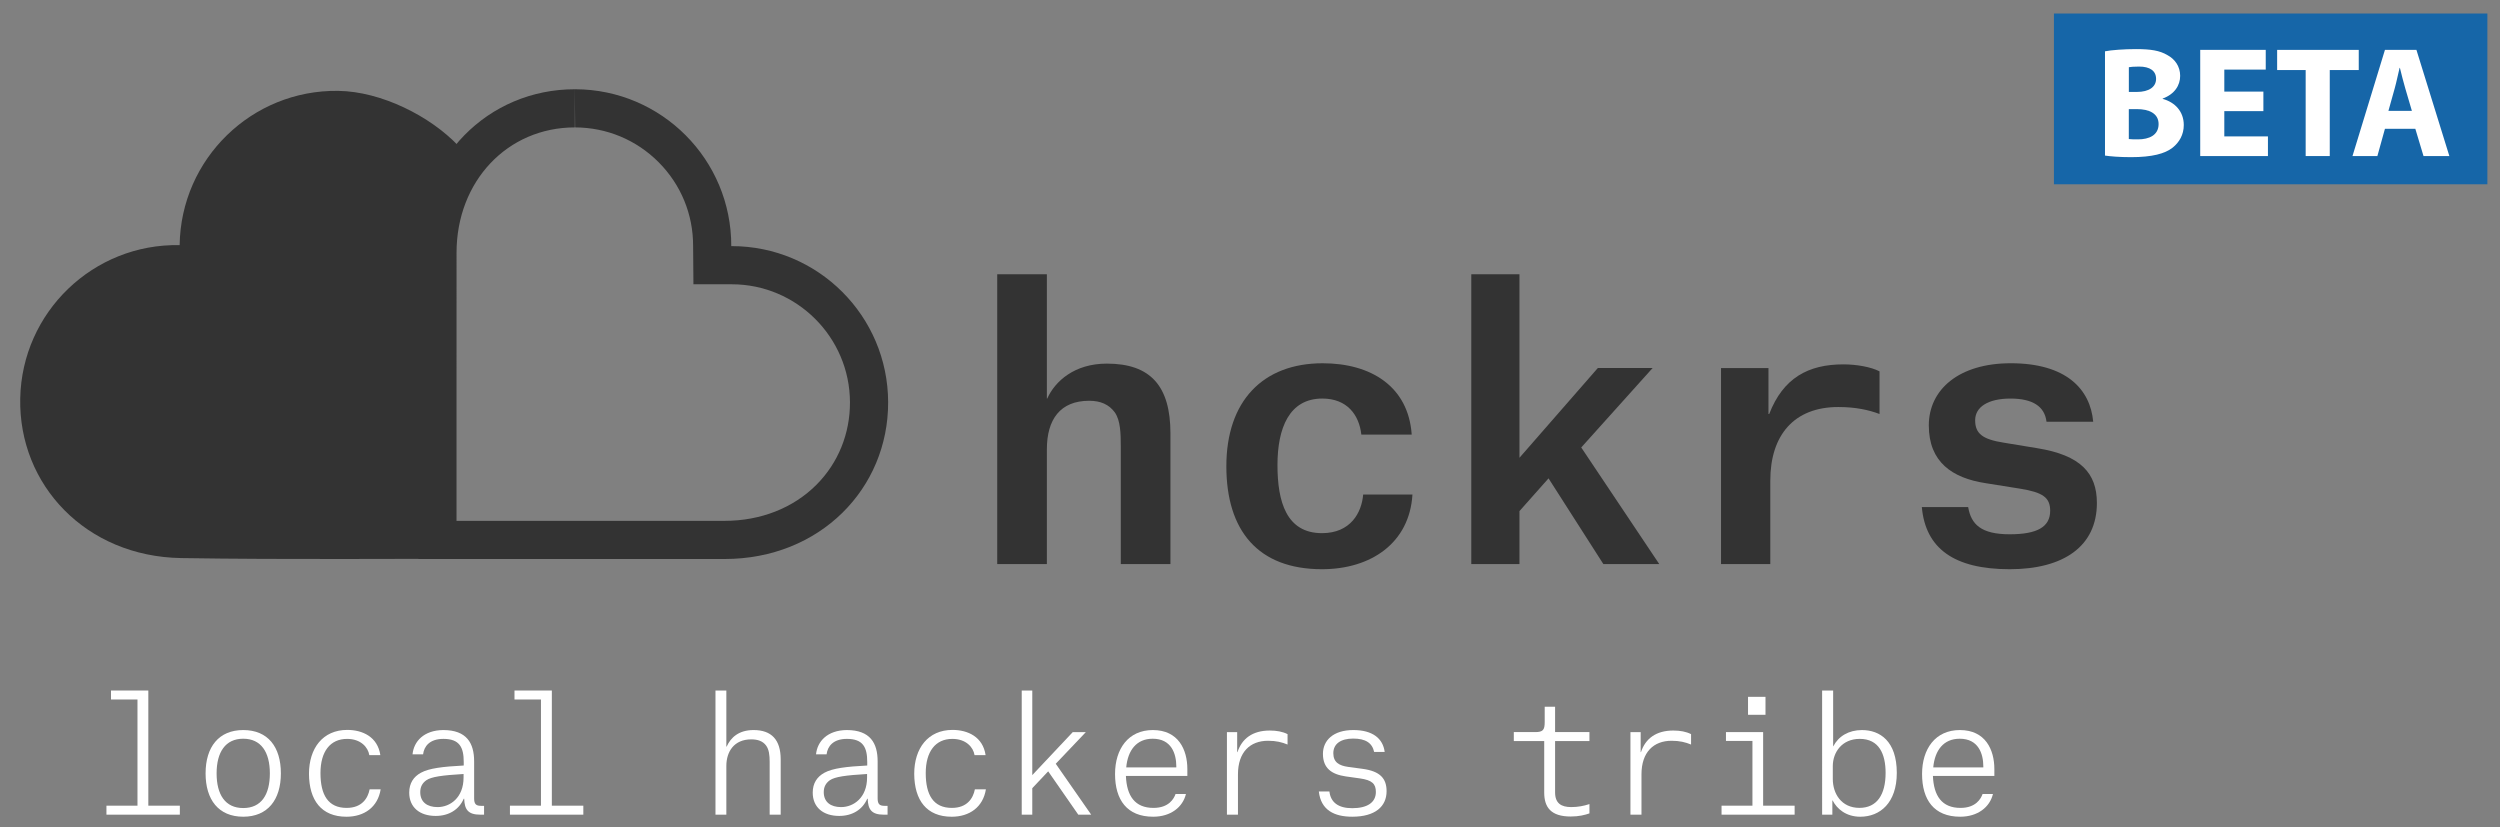 <?xml version="1.0" encoding="utf-8"?>
<!-- Generator: Adobe Illustrator 16.0.0, SVG Export Plug-In . SVG Version: 6.00 Build 0)  -->
<!DOCTYPE svg PUBLIC "-//W3C//DTD SVG 1.1//EN" "http://www.w3.org/Graphics/SVG/1.1/DTD/svg11.dtd">
<svg version="1.1" id="Layer_1" xmlns="http://www.w3.org/2000/svg" xmlns:xlink="http://www.w3.org/1999/xlink" x="0px" y="0px"
	 width="190.333px" height="63px" viewBox="0 0 190.333 63" enable-background="new 0 0 190.333 63" xml:space="preserve">
<rect x="0" y="0" width="190.333" height="63" fill="#808080" stroke="none"/>
<g id="Layer_2" display="none">
	<rect x="-116.333" y="-68.667" display="inline" fill="#2081B7" width="490" height="191"/>
</g>
<g id="New_Symbol">
	<g>
		<g enable-background="new    ">
			<path fill="#FFFFFF" d="M8.104,62.023v-0.684h2.363v-8.084H8.451v-0.684h2.842v8.768h2.399v0.684H8.104z"/>
			<path fill="#FFFFFF" d="M15.652,58.88c0-2.016,1.007-3.299,2.866-3.299c1.883,0,2.866,1.283,2.866,3.299
				s-1.007,3.299-2.866,3.299C16.635,62.179,15.652,60.882,15.652,58.88z M16.491,58.88c0,1.607,0.647,2.639,2.027,2.639
				s2.027-1.02,2.027-2.639s-0.671-2.639-2.027-2.639S16.491,57.261,16.491,58.88z"/>
			<path fill="#FFFFFF" d="M28.117,57.49c-0.097-0.6-0.648-1.236-1.691-1.236c-1.296,0-2.027,0.973-2.027,2.604
				c0,1.654,0.576,2.65,1.991,2.65c1.163,0,1.619-0.732,1.751-1.416h0.84c-0.216,1.355-1.248,2.088-2.603,2.088
				c-1.907,0-2.843-1.248-2.854-3.264c0-1.955,1.056-3.346,2.914-3.346c1.163,0,2.314,0.527,2.519,1.92H28.117z"/>
			<path fill="#FFFFFF" d="M33.17,62.119c-1.223,0-2.015-0.66-2.015-1.775c0-0.719,0.336-1.211,0.888-1.512
				c0.636-0.348,1.679-0.467,3.262-0.551v-0.264c0-1.115-0.312-1.764-1.547-1.764c-1.056,0-1.475,0.576-1.547,1.176h-0.804
				c0.096-0.984,0.863-1.836,2.339-1.848c1.787,0,2.351,0.996,2.351,2.387v2.807c0,0.432,0.132,0.576,0.527,0.576h0.229v0.672
				h-0.288c-0.924,0-1.199-0.385-1.224-1.211h-0.036C34.945,61.638,34.178,62.119,33.17,62.119z M33.314,61.447
				c0.947,0,1.979-0.707,1.979-2.254v-0.266c-1.619,0.098-2.446,0.205-2.842,0.48c-0.301,0.217-0.456,0.504-0.456,0.9
				C31.995,61.064,32.522,61.447,33.314,61.447z"/>
			<path fill="#FFFFFF" d="M38.823,62.023v-0.684h2.362v-8.084h-2.015v-0.684h2.843v8.768h2.398v0.684H38.823z"/>
			<path fill="#FFFFFF" d="M58.597,62.023v-4.018c0-0.504-0.048-0.947-0.275-1.248c-0.24-0.324-0.611-0.467-1.128-0.467
				c-1.318,0-1.895,0.947-1.895,2.025v3.707h-0.827v-9.451h0.827v4.27h0.024c0.312-0.695,0.923-1.26,2.051-1.26
				c1.367,0,2.062,0.744,2.062,2.23v4.211H58.597z"/>
			<path fill="#FFFFFF" d="M63.89,62.119c-1.223,0-2.015-0.66-2.015-1.775c0-0.719,0.336-1.211,0.888-1.512
				c0.636-0.348,1.679-0.467,3.262-0.551v-0.264c0-1.115-0.312-1.764-1.547-1.764c-1.056,0-1.475,0.576-1.547,1.176h-0.804
				c0.096-0.984,0.863-1.836,2.339-1.848c1.787,0,2.351,0.996,2.351,2.387v2.807c0,0.432,0.132,0.576,0.527,0.576h0.229v0.672
				h-0.288c-0.924,0-1.199-0.385-1.224-1.211h-0.036C65.665,61.638,64.897,62.119,63.89,62.119z M64.034,61.447
				c0.947,0,1.979-0.707,1.979-2.254v-0.266c-1.619,0.098-2.446,0.205-2.842,0.48c-0.3,0.217-0.456,0.504-0.456,0.9
				C62.715,61.064,63.242,61.447,64.034,61.447z"/>
			<path fill="#FFFFFF" d="M74.196,57.49c-0.096-0.6-0.647-1.236-1.691-1.236c-1.295,0-2.026,0.973-2.026,2.604
				c0,1.654,0.575,2.65,1.99,2.65c1.164,0,1.619-0.732,1.752-1.416h0.839c-0.216,1.355-1.247,2.088-2.603,2.088
				c-1.906,0-2.842-1.248-2.854-3.264c0-1.955,1.056-3.346,2.915-3.346c1.163,0,2.314,0.527,2.519,1.92H74.196z"/>
			<path fill="#FFFFFF" d="M78.591,62.023h-0.804v-9.451h0.804v6.439l3.082-3.273h0.996l-2.291,2.41l2.698,3.875h-0.983
				l-2.291-3.299l-1.211,1.283V62.023z"/>
			<path fill="#FFFFFF" d="M87.794,62.179c-1.991,0-2.902-1.283-2.902-3.252c0-1.906,1.007-3.346,2.878-3.346
				c1.943,0,2.627,1.488,2.627,2.975v0.516h-4.678c0.06,1.523,0.684,2.436,2.099,2.436c1.176,0,1.56-0.709,1.68-1.057h0.791
				C90.049,61.447,89.137,62.179,87.794,62.179z M89.557,58.365c0-0.984-0.372-2.123-1.799-2.123c-1.235,0-1.896,0.887-2.015,2.184
				h3.813V58.365z"/>
			<path fill="#FFFFFF" d="M94.25,58.953v3.07h-0.84v-6.285h0.78v1.523h0.023c0.336-1.02,1.14-1.643,2.458-1.643
				c0.527,0,0.984,0.084,1.355,0.275v0.791c-0.432-0.18-0.875-0.287-1.486-0.287C95.174,56.398,94.25,57.261,94.25,58.953z"/>
			<path fill="#FFFFFF" d="M104.618,57.25c-0.145-0.684-0.648-1.02-1.596-1.02c-0.936,0-1.512,0.395-1.512,1.115
				c0,0.684,0.432,0.947,1.141,1.043l1.078,0.145c1.355,0.18,1.836,0.744,1.836,1.703c0,1.162-0.863,1.943-2.615,1.943
				c-1.355,0-2.387-0.492-2.543-1.92h0.805c0.096,0.816,0.66,1.271,1.738,1.271c1.141,0,1.799-0.432,1.799-1.234
				c0-0.613-0.275-0.9-1.211-1.033l-1.092-0.154c-1.055-0.156-1.727-0.613-1.727-1.717c0-1.006,0.768-1.811,2.314-1.811
				c1.463,0,2.256,0.637,2.387,1.668H104.618z"/>
			<path fill="#FFFFFF" d="M117.565,56.421h-2.314v-0.684h1.631c0.588,0,0.721-0.168,0.721-0.756v-1.176h0.791v1.932h2.615v0.684
				h-2.615v3.91c0,0.828,0.469,1.115,1.225,1.115c0.516,0,0.947-0.084,1.391-0.229v0.709c-0.336,0.119-0.805,0.238-1.428,0.238
				c-1.498,0-2.016-0.695-2.016-1.822V56.421z"/>
			<path fill="#FFFFFF" d="M124.971,58.953v3.07h-0.84v-6.285h0.779v1.523h0.023c0.336-1.02,1.141-1.643,2.459-1.643
				c0.527,0,0.984,0.084,1.355,0.275v0.791c-0.432-0.18-0.875-0.287-1.486-0.287C125.895,56.398,124.971,57.261,124.971,58.953z"/>
			<path fill="#FFFFFF" d="M131.067,62.023v-0.684h2.352v-4.93h-2.016v-0.672h2.83v5.602h2.398v0.684H131.067z M133.083,53.052h1.33
				v1.367h-1.33V53.052z"/>
			<path fill="#FFFFFF" d="M138.723,52.572h0.84v4.246h0.012c0.396-0.768,1.176-1.236,2.182-1.236c1.369,0,2.652,0.84,2.652,3.262
				c0,2.279-1.271,3.336-2.783,3.336c-1.08,0-1.775-0.6-2.1-1.236h-0.023v1.08h-0.779V52.572z M143.557,58.843
				c0-1.426-0.492-2.59-1.967-2.59c-1.355,0-2.053,1.02-2.053,2.074v0.984c0,1.104,0.648,2.195,2.027,2.195
				C142.897,61.507,143.557,60.5,143.557,58.843z"/>
			<path fill="#FFFFFF" d="M149.235,62.179c-1.992,0-2.902-1.283-2.902-3.252c0-1.906,1.006-3.346,2.877-3.346
				c1.943,0,2.627,1.488,2.627,2.975v0.516h-4.678c0.061,1.523,0.684,2.436,2.1,2.436c1.176,0,1.559-0.709,1.68-1.057h0.791
				C151.489,61.447,150.577,62.179,149.235,62.179z M150.997,58.365c0-0.984-0.371-2.123-1.799-2.123
				c-1.234,0-1.895,0.887-2.014,2.184h3.812V58.365z"/>
		</g>
	</g>
	<g>
		<g enable-background="new    ">
			<path fill="#333333" d="M85.33,42.943v-8.904c0-1.062-0.028-2.016-0.448-2.631c-0.448-0.616-1.092-0.896-1.96-0.896
				c-2.212,0-3.22,1.428-3.22,3.695v8.736h-3.78V20.879h3.78v9.464h0.028c0.588-1.316,2.072-2.66,4.536-2.66
				c3.332,0,4.844,1.708,4.844,5.32v9.939H85.33z"/>
			<path fill="#333333" d="M103.643,33.087c-0.168-1.512-1.094-2.744-2.969-2.744c-2.52,0-3.416,2.24-3.416,5.068
				c0,2.771,0.672,5.18,3.389,5.18c2.184,0,3.023-1.568,3.135-2.939h3.752c-0.223,3.695-3.164,5.684-6.887,5.684
				c-4.873,0-7.281-2.939-7.281-7.84c0-4.957,2.773-7.84,7.335-7.84c3.668,0,6.525,1.764,6.777,5.432H103.643z"/>
			<path fill="#333333" d="M115.682,42.943h-3.668V20.879h3.668v13.972l5.965-6.832h4.172l-5.434,6.048l5.938,8.875h-4.256
				l-4.172-6.523l-2.213,2.492V42.943z"/>
		</g>
		<g enable-background="new    ">
			<path fill="#333333" d="M134.779,36.587v6.355h-3.752V28.02h3.612v3.5h0.056c1.063-2.744,2.968-3.78,5.656-3.78
				c0.979,0,2.101,0.196,2.744,0.532v3.248c-0.812-0.309-1.82-0.532-3.136-0.532C136.571,30.987,134.779,33.144,134.779,36.587z"/>
		</g>
		<g enable-background="new    ">
			<path fill="#333333" d="M155.807,32.107c-0.141-1.175-1.064-1.763-2.744-1.763c-1.708,0-2.688,0.644-2.688,1.651
				c0,1.036,0.588,1.456,2.184,1.708l2.548,0.42c3.304,0.533,4.536,1.904,4.536,4.172c0,3.305-2.549,5.041-6.637,5.041
				c-4.256,0-6.412-1.596-6.691-4.732h3.527c0.225,1.316,0.98,2.072,3.164,2.072c2.101,0,3.08-0.561,3.08-1.791
				c0-1.01-0.56-1.4-2.295-1.682l-2.633-0.42c-2.52-0.391-4.312-1.596-4.312-4.395c0-2.716,2.269-4.733,6.244-4.733
				c4.201,0,6.049,1.96,6.272,4.452H155.807z"/>
		</g>
	</g>
	<g>
		<rect x="156.372" y="1.03" fill="#1666A8" width="33" height="13"/>
		<g>
			<path fill="#FFFFFF" d="M160.262,3.906c0.479-0.096,1.451-0.168,2.361-0.168c1.115,0,1.799,0.108,2.387,0.456
				c0.564,0.3,0.973,0.852,0.973,1.583c0,0.719-0.42,1.391-1.332,1.727v0.024c0.924,0.252,1.607,0.947,1.607,1.991
				c0,0.732-0.336,1.307-0.84,1.715c-0.588,0.468-1.57,0.731-3.178,0.731c-0.9,0-1.572-0.06-1.98-0.12V3.906H160.262z M162.073,7
				h0.6c0.959,0,1.476-0.396,1.476-0.996c0-0.611-0.467-0.936-1.295-0.936c-0.396,0-0.623,0.024-0.778,0.048V7H162.073z
				 M162.073,10.586c0.18,0.024,0.396,0.024,0.707,0.024c0.828,0,1.561-0.312,1.561-1.163c0-0.815-0.731-1.14-1.645-1.14h-0.623
				V10.586z"/>
			<path fill="#FFFFFF" d="M172.319,8.463h-2.975v1.919h3.322v1.499h-5.156V3.798h4.988v1.499h-3.154v1.679h2.975V8.463z"/>
			<path fill="#FFFFFF" d="M175.538,5.333h-2.172V3.798h6.213v1.535h-2.207v6.548h-1.834V5.333L175.538,5.333z"/>
			<path fill="#FFFFFF" d="M181.573,9.807l-0.576,2.075h-1.895l2.471-8.083h2.398l2.507,8.083h-1.968l-0.623-2.075H181.573z
				 M183.624,8.439l-0.504-1.715c-0.145-0.479-0.287-1.079-0.408-1.559h-0.022c-0.12,0.48-0.239,1.091-0.372,1.559l-0.479,1.715
				H183.624z"/>
		</g>
	</g>
	<g>
		<path fill="#333333" d="M33.857,42.558c0.038-2.27,0.074-14.567,0.209-22.662c0.061-3.627,0.825-8.801,0.825-8.801
			c-2.126-2.242-5.85-4.13-9.138-4.177c-6.577-0.092-11.984,5.166-12.076,11.744c-6.575-0.128-12.01,5.1-12.137,11.678
			c-0.128,6.576,4.992,12.025,12.246,12.148C21.88,42.621,31.589,42.52,33.857,42.558z"/>
		<g>
			<g>
				<path fill="#333333" d="M43.765,6.795L43.788,9.7c2.405,0.007,4.665,0.95,6.361,2.655c1.696,1.706,2.627,3.969,2.62,6.374
					l0.024,2.914h2.914c4.952,0,8.991,4.029,9.004,8.981c0.007,2.394-0.899,4.625-2.552,6.282c-1.765,1.771-4.248,2.747-6.988,2.748
					l-5.805-0.001l-13.91,0.002h-0.7v-2.646l0.002-17.767c0-5.44,3.871-9.542,9.005-9.542V6.795 M43.765,6.795
					c-6.562,0-11.91,5.204-11.91,12.447c0,8.095-0.004,21.05-0.004,23.319c1.776,0,10.1-0.003,17.516-0.003
					c2.057,0,4.046,0,5.804,0.001c7.255-0.002,12.465-5.366,12.446-11.943c-0.018-6.568-5.347-11.878-11.91-11.878
					c-0.011,0-0.022,0-0.033,0c0.019-6.578-5.301-11.925-11.879-11.943C43.786,6.795,43.776,6.795,43.765,6.795L43.765,6.795z"/>
			</g>
		</g>
	</g>
</g>
</svg>
